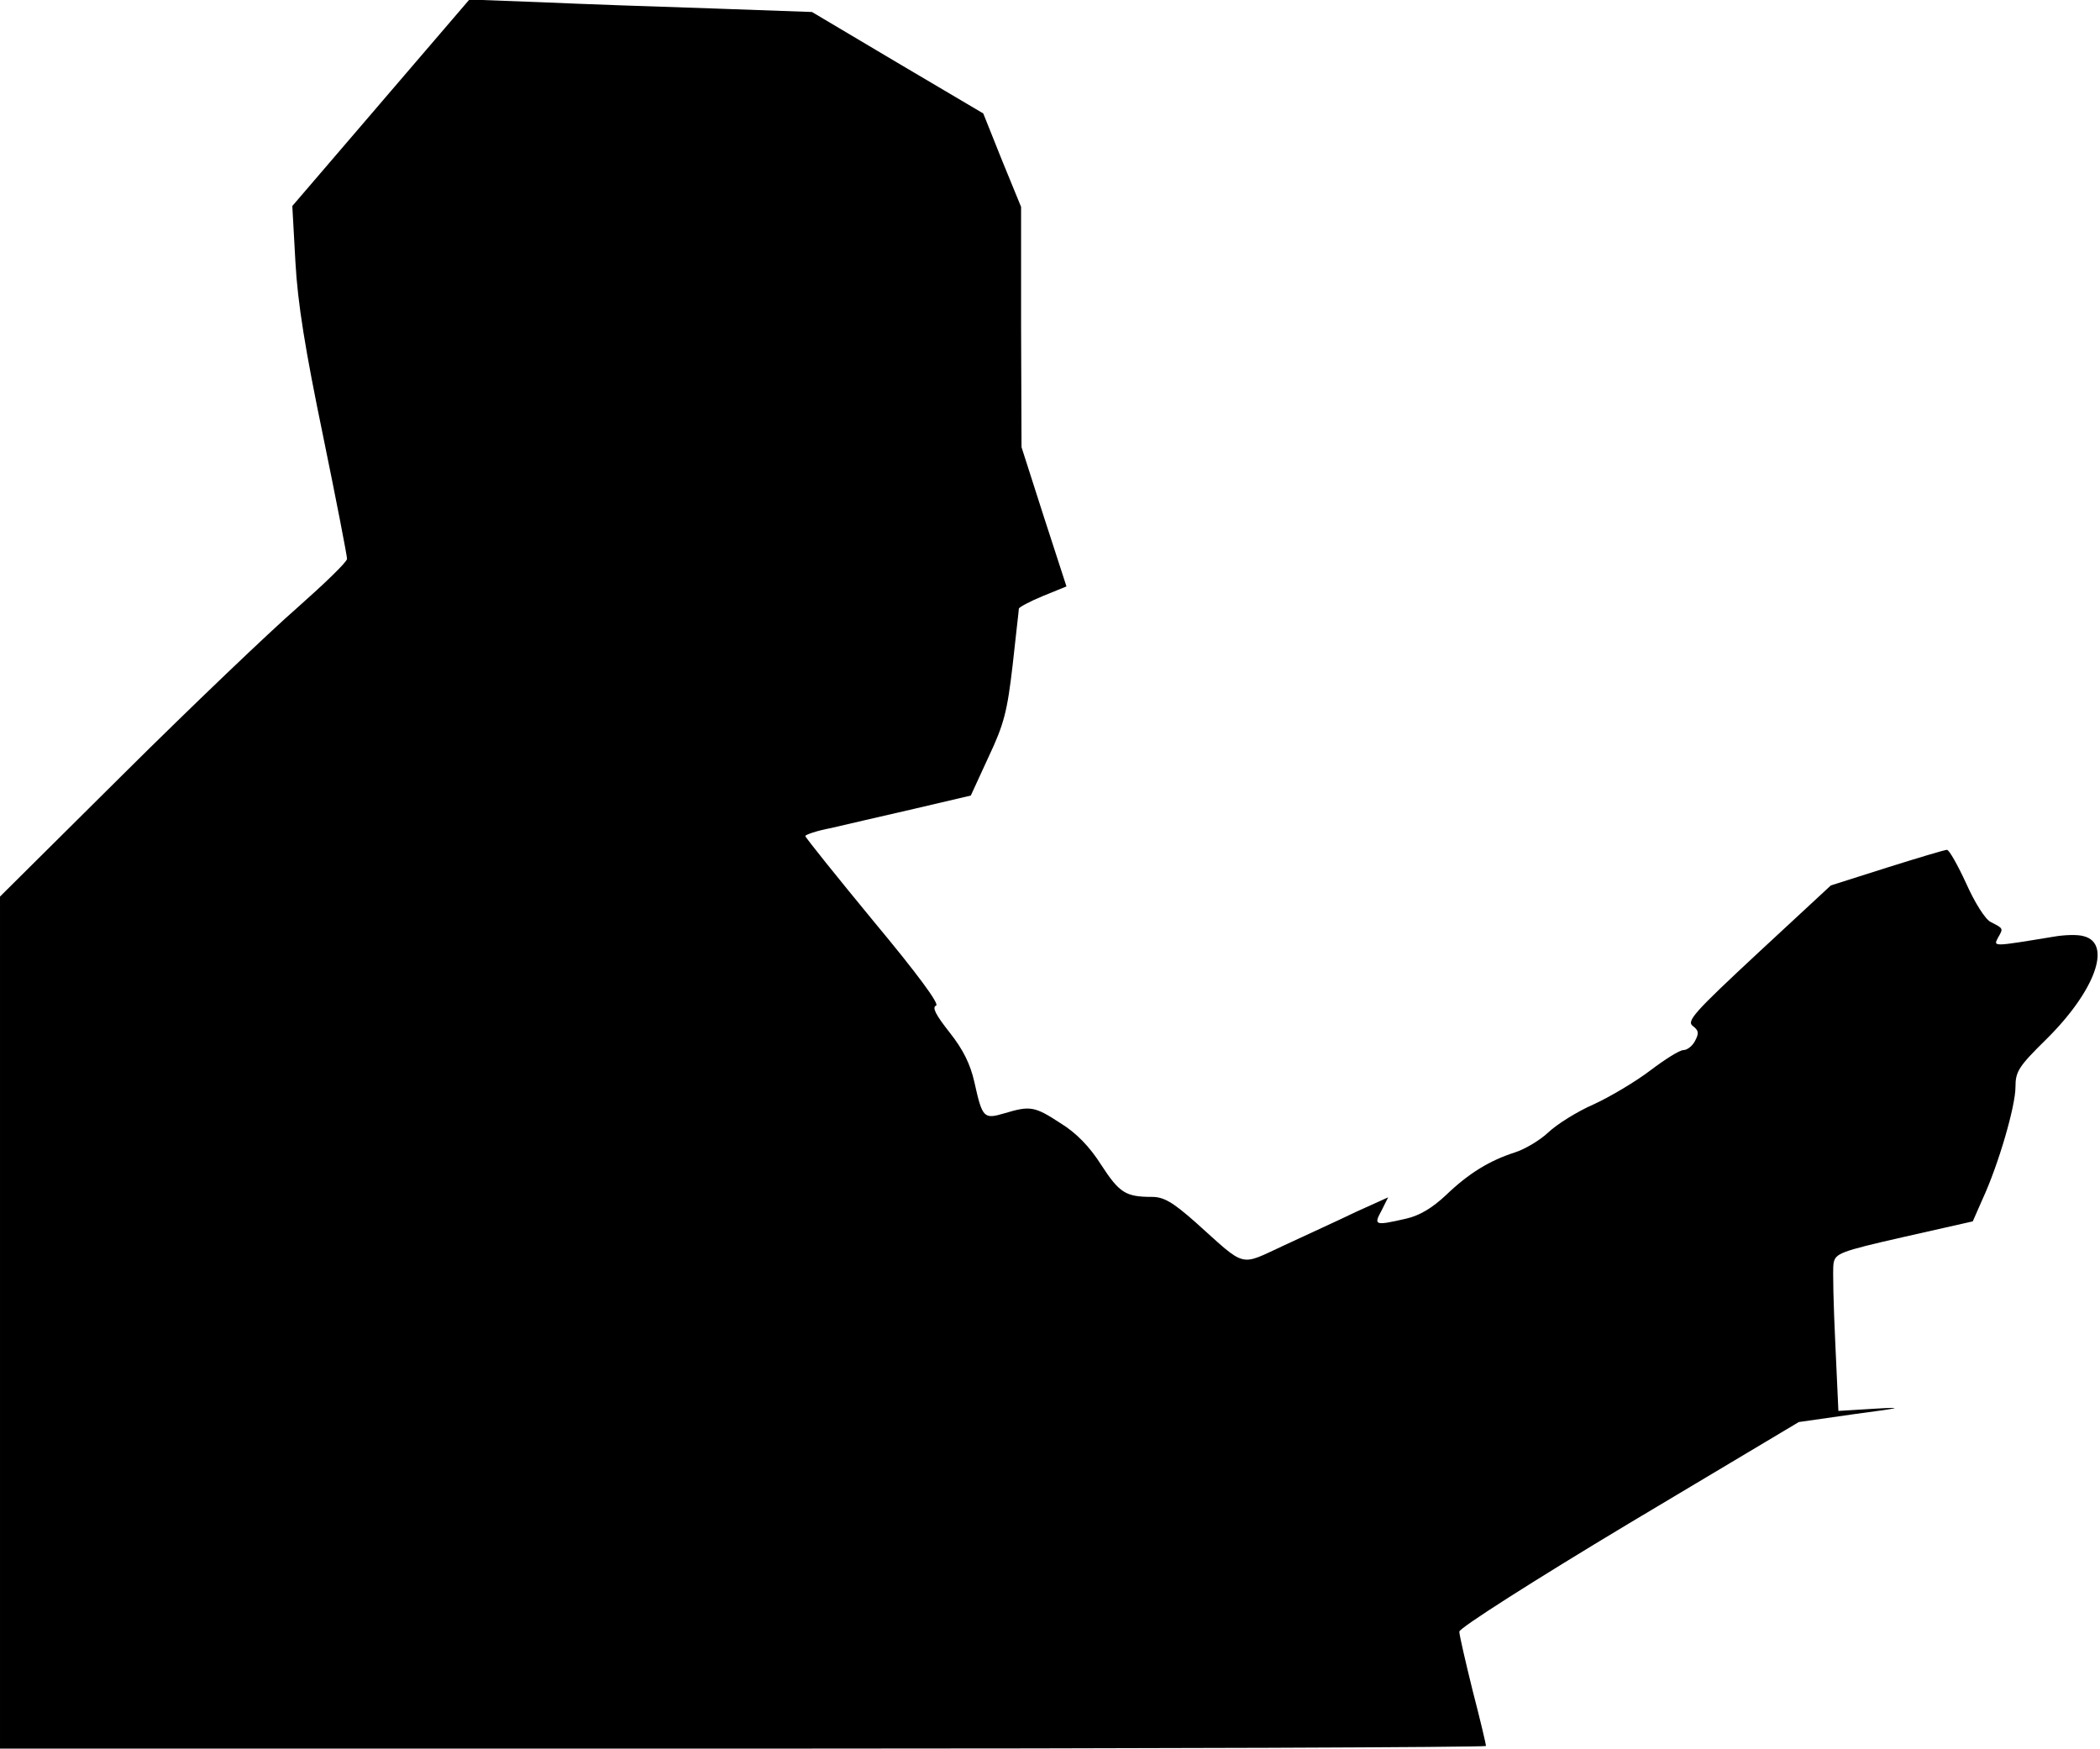 <?xml version="1.0" standalone="no"?>
<!DOCTYPE svg PUBLIC "-//W3C//DTD SVG 20010904//EN"
 "http://www.w3.org/TR/2001/REC-SVG-20010904/DTD/svg10.dtd">
<svg version="1.0" xmlns="http://www.w3.org/2000/svg"
 width="472pt" height="393pt" viewBox="0 0 472 393"
 preserveAspectRatio="xMidYMid meet">
<g transform="translate(0,393) scale(0.1,-0.1)"
fill="#000000" stroke="none">
<path fill="#000000" stroke="none" d="M856 3699 l-199 -232 7 -126 c5 -92 22
-197 62 -390 30 -146 54 -270 54 -277 0 -7 -51 -56 -112 -110 -62 -54 -238
-222 -390 -373 l-278 -276 0 -957 0 -958 1670 0 c919 0 1670 3 1670 6 0 3 -13
59 -30 124 -16 65 -30 125 -30 133 0 8 166 114 381 243 l382 228 126 18 c106
14 113 16 45 12 l-82 -5 -7 153 c-4 84 -6 164 -4 178 4 23 13 27 158 60 l155
35 22 50 c36 78 74 209 74 252 0 35 7 46 70 108 109 108 148 215 83 231 -13 4
-43 3 -66 -1 -140 -23 -137 -23 -126 -2 12 21 12 20 -17 35 -12 6 -36 44 -55
87 -19 41 -38 75 -43 75 -5 0 -65 -18 -135 -40 l-126 -40 -164 -152 c-144
-134 -161 -153 -146 -164 13 -10 14 -16 5 -33 -6 -12 -18 -21 -26 -21 -9 0
-42 -21 -75 -46 -33 -25 -90 -59 -127 -76 -37 -16 -83 -45 -102 -63 -19 -18
-53 -38 -75 -45 -56 -18 -103 -46 -155 -96 -31 -29 -59 -46 -90 -53 -70 -16
-73 -15 -55 18 l15 30 -73 -33 c-39 -19 -112 -52 -161 -75 -102 -47 -83 -52
-199 52 -51 45 -71 57 -98 57 -59 0 -73 9 -114 72 -26 41 -56 72 -92 94 -58
38 -68 39 -125 22 -47 -14 -50 -11 -68 70 -9 40 -25 73 -56 112 -30 38 -40 56
-30 60 8 3 -41 70 -141 190 -84 102 -153 188 -153 191 0 3 26 12 58 18 31 7
115 27 186 43 l128 30 40 87 c35 74 42 103 54 206 7 66 14 123 14 127 0 3 24
16 53 28 l54 22 -51 157 -50 156 -1 270 0 270 -43 105 -42 105 -193 114 -192
114 -225 8 c-124 4 -297 10 -385 14 l-160 6 -199 -232z"/>
</g>
</svg>
